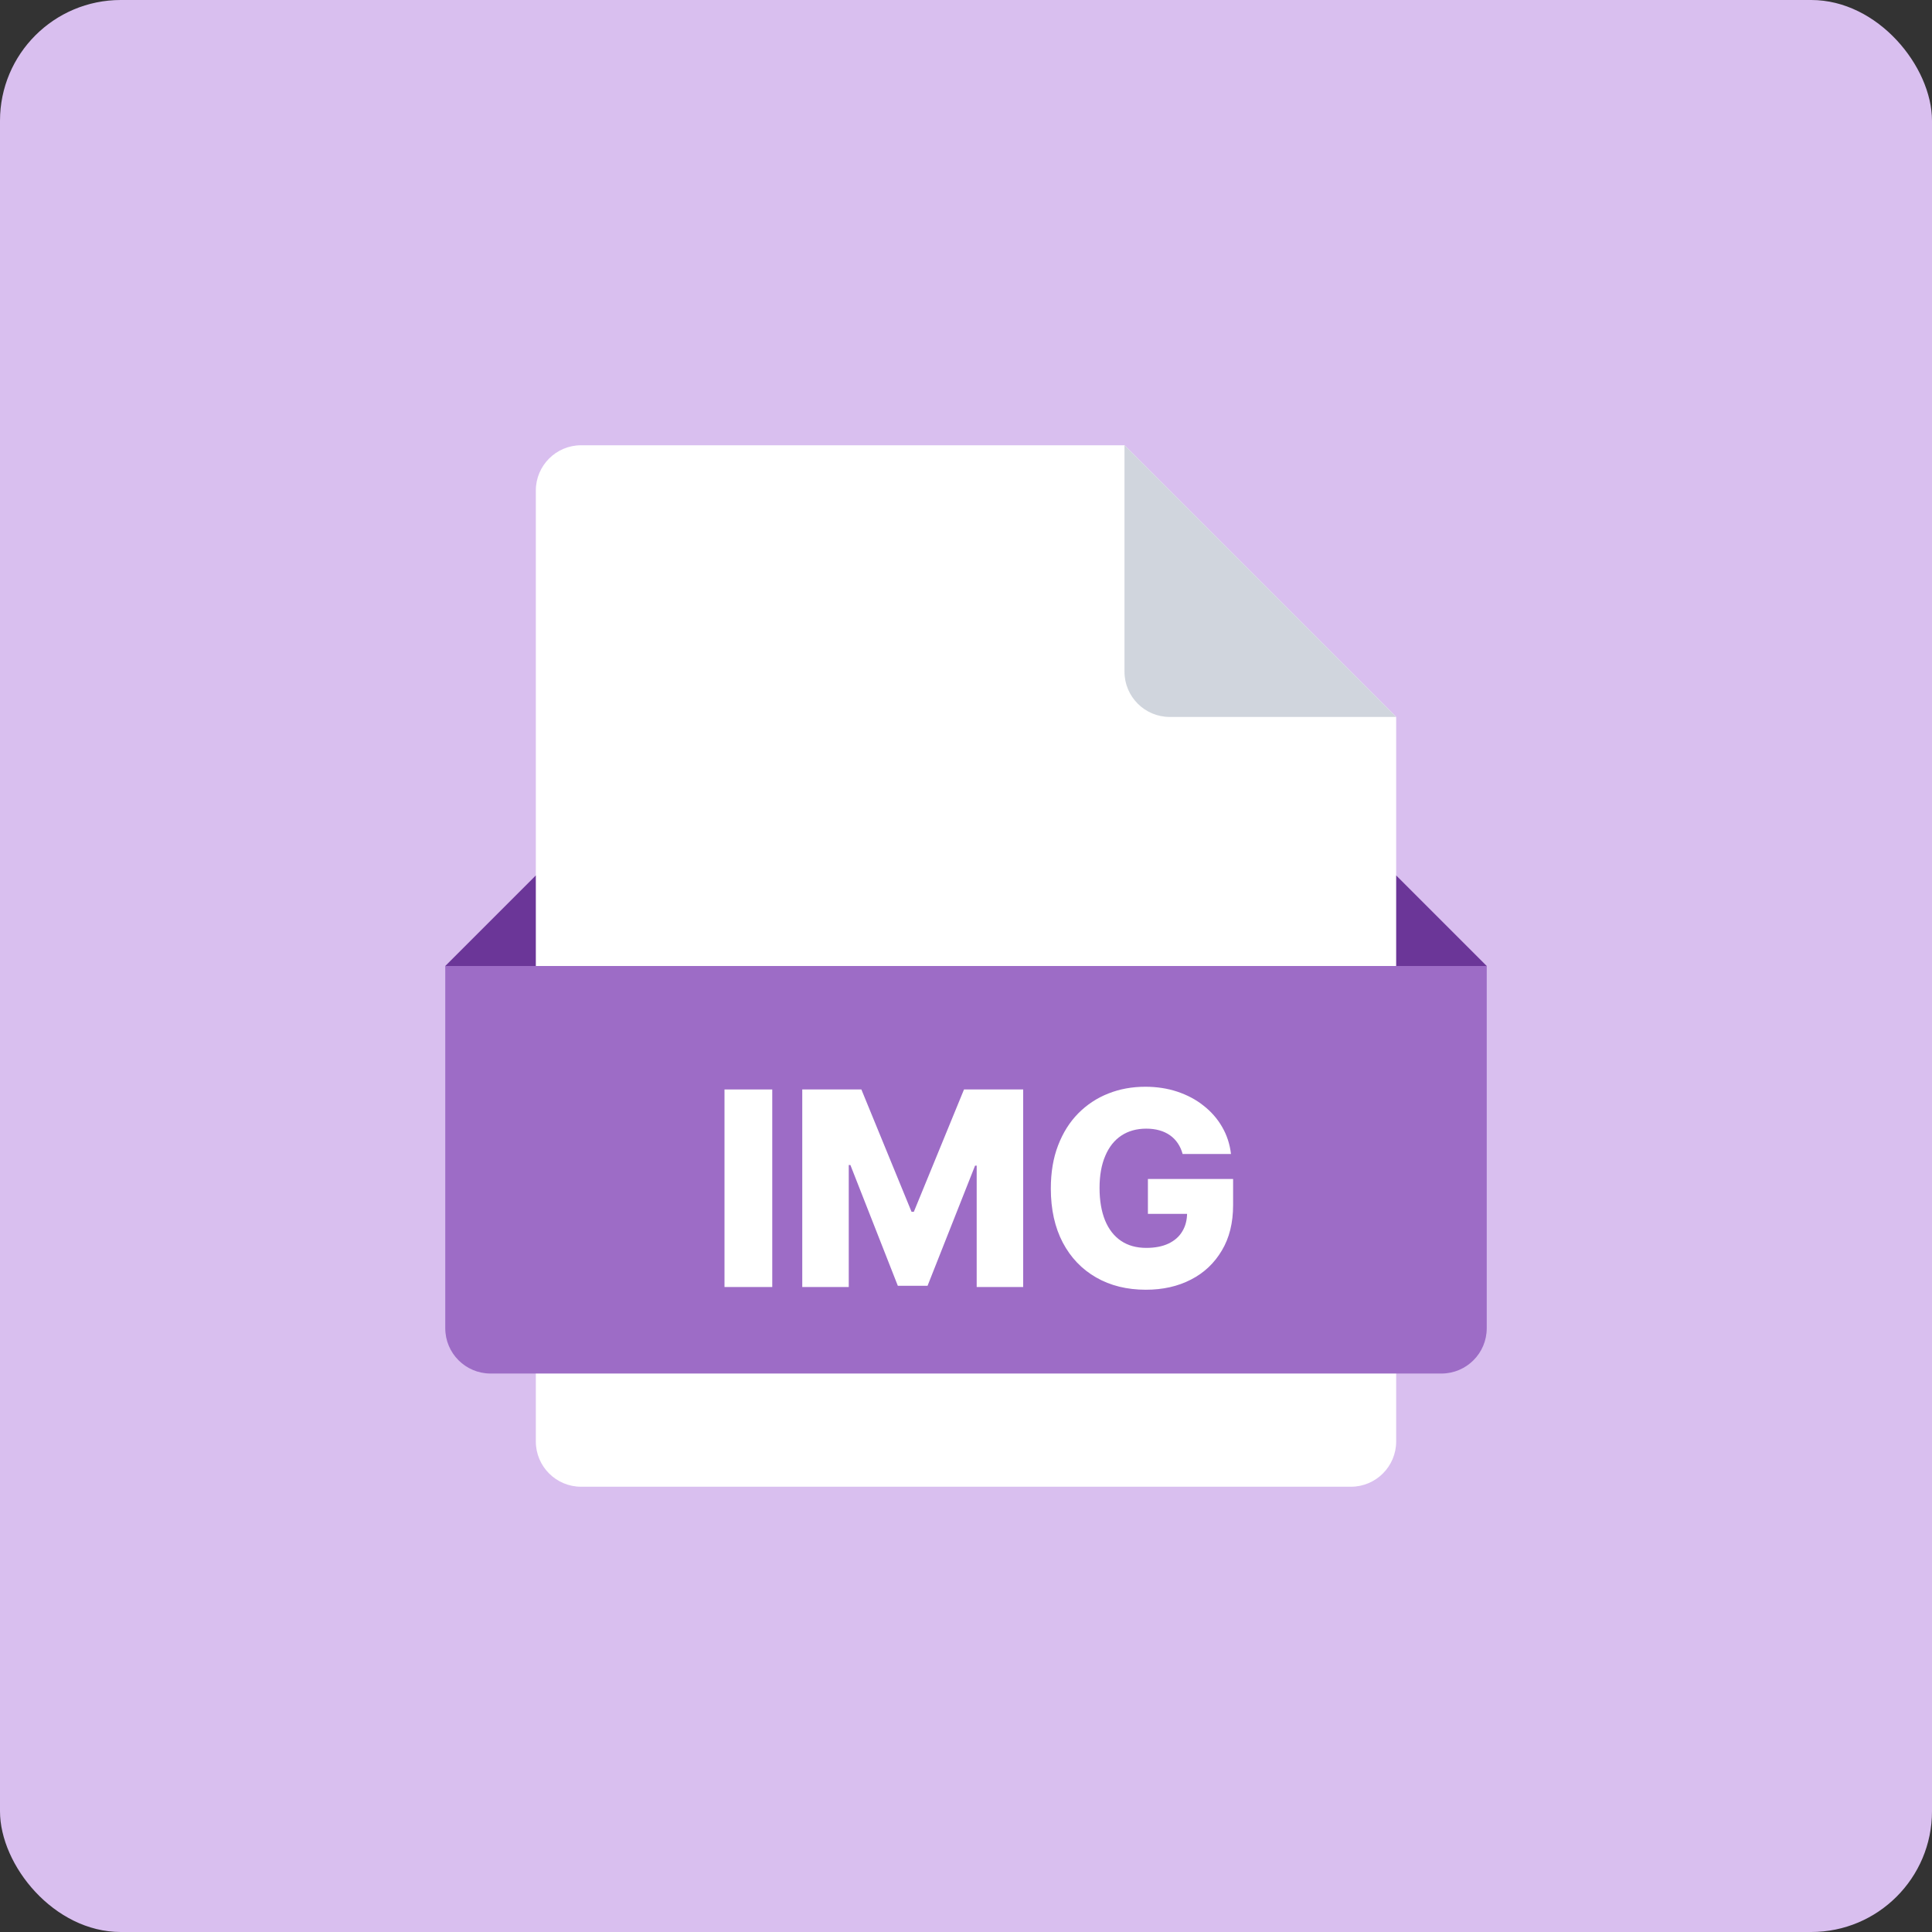 <svg width="32" height="32" viewBox="0 0 32 32" fill="none" xmlns="http://www.w3.org/2000/svg">
<rect x="0" y="0" width="32" height="32" fill="#333333" stroke="none"/>
<rect width="32" height="32" rx="2" fill="#D9BFEF"/>
<path d="M23.5 17.125H8.5L7.375 16L8.875 14.5H23.125L24.625 16L23.5 17.125Z" fill="#6B3698"/>
<path d="M22.375 24.625H9.625C9.211 24.625 8.875 24.289 8.875 23.875V8.125C8.875 7.711 9.211 7.375 9.625 7.375H18.625L23.125 11.875V23.875C23.125 24.289 22.789 24.625 22.375 24.625Z" fill="white"/>
<path d="M18.625 7.375V11.125C18.625 11.539 18.961 11.875 19.375 11.875H23.125L18.625 7.375Z" fill="#D0D5DD"/>
<path d="M23.875 22.75H8.125C7.711 22.75 7.375 22.414 7.375 22V16H24.625V22C24.625 22.414 24.289 22.75 23.875 22.75Z" fill="#9D6CC6"/>
<path d="M12.791 18.045V21.317H12V18.045H12.791Z" fill="white"/>
<path d="M13.288 18.045H14.267L15.098 20.071H15.136L15.967 18.045H16.947V21.317H16.177V19.307H16.15L15.363 21.297H14.871L14.085 19.296H14.058V21.317H13.288V18.045Z" fill="white"/>
<path d="M19.588 19.114C19.57 19.047 19.543 18.988 19.508 18.936C19.473 18.884 19.43 18.84 19.379 18.804C19.328 18.768 19.269 18.74 19.203 18.722C19.137 18.703 19.064 18.694 18.986 18.694C18.827 18.694 18.689 18.732 18.573 18.809C18.458 18.885 18.369 18.997 18.307 19.144C18.244 19.29 18.212 19.468 18.212 19.676C18.212 19.886 18.243 20.065 18.303 20.213C18.364 20.361 18.452 20.474 18.567 20.552C18.682 20.63 18.822 20.669 18.986 20.669C19.131 20.669 19.253 20.645 19.353 20.598C19.454 20.55 19.531 20.483 19.583 20.395C19.636 20.308 19.662 20.205 19.662 20.087L19.809 20.105H19.013V19.528H20.424V19.961C20.424 20.254 20.362 20.505 20.237 20.713C20.113 20.922 19.943 21.083 19.726 21.194C19.509 21.306 19.261 21.362 18.979 21.362C18.667 21.362 18.393 21.295 18.156 21.159C17.92 21.024 17.735 20.831 17.603 20.581C17.471 20.329 17.405 20.031 17.405 19.686C17.405 19.417 17.445 19.179 17.525 18.972C17.605 18.763 17.716 18.586 17.859 18.441C18.003 18.296 18.169 18.186 18.358 18.112C18.547 18.037 18.751 18 18.97 18C19.159 18 19.336 18.027 19.499 18.081C19.663 18.136 19.808 18.212 19.933 18.312C20.06 18.411 20.163 18.528 20.242 18.665C20.321 18.801 20.37 18.951 20.389 19.114H19.588Z" fill="white"/>
</svg>
